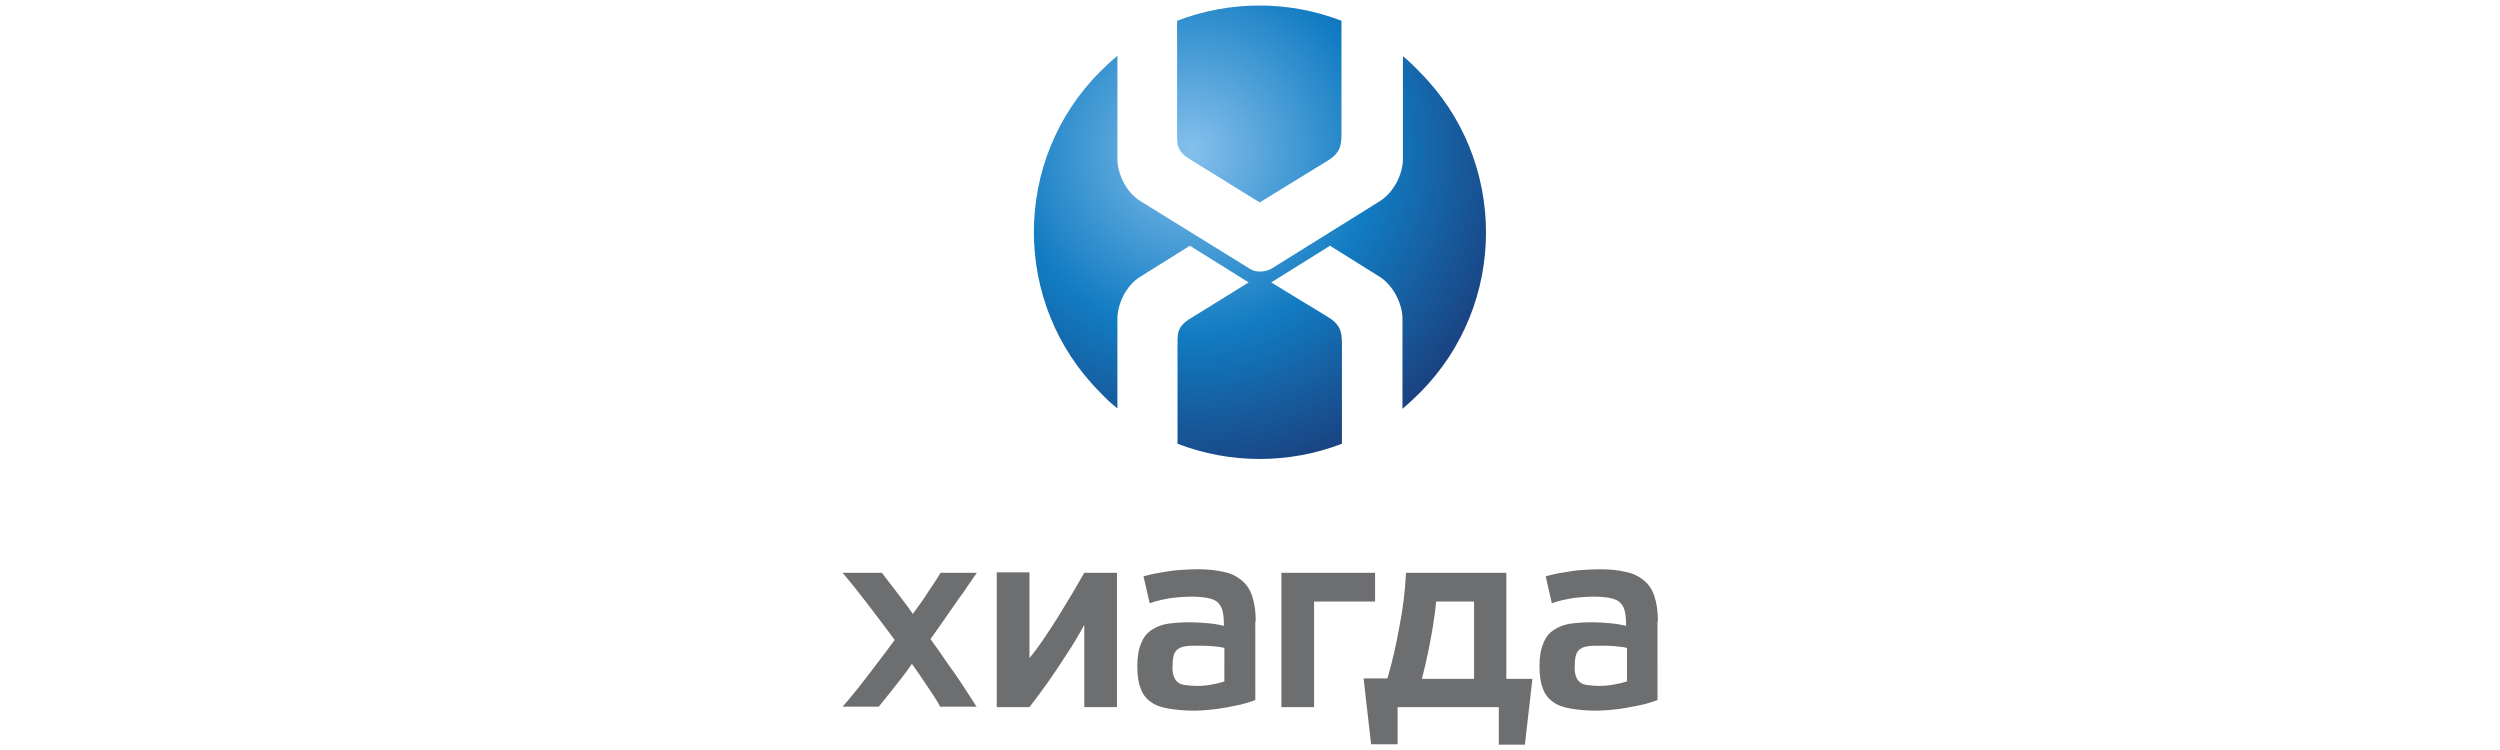 <?xml version="1.0" encoding="utf-8"?>
<!-- Generator: Adobe Illustrator 21.0.0, SVG Export Plug-In . SVG Version: 6.00 Build 0)  -->
<svg version="1.1" id="_x31_" xmlns="http://www.w3.org/2000/svg" xmlns:xlink="http://www.w3.org/1999/xlink" x="0px" y="0px"
	 viewBox="0 0 200 169.7" style="enable-background:new 0 0 200 169.7;" xml:space="preserve" height="60px">
<style type="text/css">
	.st0{fill-rule:evenodd;clip-rule:evenodd;fill:url(#SVGID_1_);}
	.st1{fill:#6D6E70;}
</style>
<g>
	<radialGradient id="SVGID_1_" cx="86.737" cy="34.122" r="83.134" gradientUnits="userSpaceOnUse">
		<stop  offset="0" style="stop-color:#85C0EC"/>
		<stop  offset="0.5" style="stop-color:#127CC2"/>
		<stop  offset="1" style="stop-color:#1C3471"/>
	</radialGradient>
	<path class="st0" d="M138.4,16.3c20,20,20,52.6,0,72.6c-1.3,1.3-2.6,2.5-3.9,3.6V72.1c0-3.2-2-7.5-5.2-9.5l-11.2-7l-13.3,8.3
		l12.8,7.8c3.3,2,3.2,3.9,3.2,7.1v21.6c-11.9,4.6-25.3,4.6-37.2,0V78.8c0-3.2-0.3-4.8,3-6.8l13.1-8.1l-13.3-8.3l-11.2,7
		c-3.3,2-5.2,6.3-5.2,9.5v20.3c-1.4-1.1-2.7-2.3-3.9-3.6c-20-20-20-52.6,0-72.6c1.3-1.3,2.6-2.5,3.9-3.6V36c0,3.2,1.9,7.5,5.2,9.5
		c8.3,5.1,16.6,10.3,24.9,15.4c1.3,0.8,3.5,0.7,4.9-0.2l24.4-15.2c3.3-2.1,5.2-6.3,5.2-9.5V12.7C135.9,13.8,137.2,15,138.4,16.3
		L138.4,16.3L138.4,16.3z M83.5,4.7v24.6c0,3.2-0.3,4.8,3,6.8l15.7,9.7h0c5.1-3.1,10.2-6.3,15.3-9.4c3.3-2,3.2-3.9,3.2-7.1V4.7
		C108.8,0.1,95.5,0.1,83.5,4.7z"/>
	<path class="st1" d="M38.2,160c-1-1.5-2-3.1-3.1-4.8c-1.1-1.7-2.3-3.4-3.6-5.2c-1.2-1.8-2.5-3.6-3.8-5.4c1.3-1.8,2.6-3.6,3.8-5.4
		c1.3-1.8,2.4-3.5,3.6-5.1c1.1-1.6,2.1-3.1,3.1-4.5h-8.2c-0.8,1.3-1.7,2.7-2.8,4.3c-1,1.6-2.2,3.3-3.5,5c-1.2-1.8-2.5-3.4-3.7-5
		c-1.2-1.6-2.3-3-3.3-4.3H7.8c1.1,1.3,2.3,2.7,3.6,4.4c1.3,1.6,2.6,3.4,4,5.2c1.4,1.8,2.8,3.7,4.2,5.6c-1.4,1.9-2.8,3.8-4.2,5.6
		c-1.4,1.8-2.7,3.6-4,5.2c-1.3,1.6-2.5,3.1-3.6,4.3h8.2c1.1-1.4,2.3-2.8,3.6-4.5c1.3-1.6,2.6-3.3,3.9-5.2c1.2,1.7,2.4,3.4,3.5,5.1
		c1.1,1.6,2.1,3.1,2.9,4.6H38.2L38.2,160z M62.5,160h7.4v-30.4h-7.4c-0.9,1.6-1.9,3.3-2.9,5c-1,1.7-2.1,3.4-3.1,5.1
		c-1.1,1.7-2.1,3.3-3.2,4.9c-1.1,1.6-2.1,3-3.2,4.3v-19.4h-7.4V160h7.4c1.4-1.8,2.9-3.8,4.3-5.8c1.4-2,2.8-4.1,4.2-6.3
		c1.4-2.1,2.7-4.3,3.9-6.5V160L62.5,160z M101.3,140.6c0-2.3-0.3-4.2-0.8-5.7c-0.5-1.5-1.3-2.7-2.4-3.6c-1.1-0.9-2.4-1.6-4.1-1.9
		c-1.6-0.4-3.6-0.6-5.9-0.6c-1.5,0-2.9,0.1-4.4,0.2c-1.5,0.1-2.8,0.4-4.2,0.6c-1.3,0.2-2.5,0.5-3.6,0.8l1.4,6.1
		c0.8-0.3,1.8-0.6,2.8-0.8c1-0.2,2-0.4,3.1-0.5c1.1-0.1,2.2-0.2,3.3-0.2c1.6,0,2.9,0.1,3.9,0.3c1,0.2,1.8,0.5,2.3,1
		c0.5,0.5,0.9,1.1,1.1,2c0.2,0.8,0.3,1.9,0.3,3.3c-1.3-0.3-2.5-0.5-3.8-0.6c-1.2-0.1-2.5-0.2-3.8-0.2c-1.8,0-3.4,0.1-4.9,0.3
		c-1.5,0.2-2.7,0.7-3.8,1.4c-1.1,0.7-1.9,1.7-2.4,3c-0.6,1.3-0.9,3.1-0.9,5.2c0,2,0.2,3.6,0.7,4.9c0.4,1.3,1.2,2.4,2.2,3.1
		c1,0.8,2.3,1.3,4,1.6c1.6,0.3,3.7,0.5,6.1,0.5c1.1,0,2.2-0.1,3.4-0.2c1.2-0.1,2.4-0.3,3.6-0.5c1.2-0.2,2.4-0.5,3.5-0.7
		c1.1-0.3,2.2-0.6,3.2-1V140.6L101.3,140.6z M94.2,154.2c-0.9,0.3-1.8,0.5-2.9,0.7c-1.1,0.2-2.1,0.3-3.2,0.3c-1.1,0-2-0.1-2.8-0.2
		c-0.7-0.1-1.3-0.3-1.7-0.7c-0.4-0.3-0.7-0.8-0.9-1.4c-0.2-0.6-0.3-1.5-0.2-2.5c0-1,0.1-1.7,0.3-2.3c0.2-0.6,0.5-1,1-1.3
		c0.4-0.3,1-0.5,1.8-0.6c0.7-0.1,1.6-0.1,2.6-0.1c1.1,0,2.2,0,3.2,0.1c1,0.1,2,0.2,2.8,0.4V154.2L94.2,154.2z M114.6,136.1h13.7
		v-6.5h-21.2V160h7.4V136.1L114.6,136.1z M135.3,129.6H158v24h5.9l-1.7,14.9h-5.9V160h-22.9v8.4h-6l-1.7-14.9h5.4
		c1.1-3.8,2-7.7,2.7-11.7C134.6,137.8,135.1,133.7,135.3,129.6L135.3,129.6z M150.6,136.1h-8.5c-0.1,1.7-0.4,3.6-0.7,5.5
		c-0.3,2-0.7,3.9-1.1,6c-0.4,2-0.9,4-1.4,6h11.8V136.1L150.6,136.1z M192.3,140.6c0-2.3-0.3-4.2-0.8-5.7c-0.5-1.5-1.3-2.7-2.4-3.6
		c-1.1-0.9-2.5-1.6-4.1-1.9c-1.6-0.4-3.6-0.6-5.9-0.6c-1.5,0-2.9,0.1-4.4,0.2c-1.5,0.1-2.8,0.4-4.2,0.6c-1.3,0.2-2.5,0.5-3.6,0.8
		l1.4,6.1c0.8-0.3,1.8-0.6,2.8-0.8c1-0.2,2-0.4,3.1-0.5c1.1-0.1,2.2-0.2,3.3-0.2c1.6,0,2.9,0.1,3.9,0.3c1,0.2,1.8,0.5,2.3,1
		c0.5,0.5,0.9,1.1,1.1,2c0.2,0.8,0.3,1.9,0.3,3.3c-1.3-0.3-2.5-0.5-3.8-0.6c-1.2-0.1-2.5-0.2-3.8-0.2c-1.8,0-3.4,0.1-4.9,0.3
		c-1.5,0.2-2.7,0.7-3.8,1.4c-1.1,0.7-1.9,1.7-2.4,3c-0.6,1.3-0.9,3.1-0.9,5.2c0,2,0.2,3.6,0.7,4.9c0.4,1.3,1.2,2.4,2.2,3.1
		c1,0.8,2.3,1.3,4,1.6c1.6,0.3,3.7,0.5,6.1,0.5c1.1,0,2.2-0.1,3.4-0.2c1.2-0.1,2.4-0.3,3.6-0.5c1.2-0.2,2.4-0.5,3.5-0.7
		c1.1-0.3,2.2-0.6,3.2-1V140.6L192.3,140.6z M185.2,154.2c-0.9,0.3-1.8,0.5-2.9,0.7c-1.1,0.2-2.1,0.3-3.2,0.3c-1.1,0-2-0.1-2.8-0.2
		c-0.7-0.1-1.3-0.3-1.7-0.7c-0.4-0.3-0.7-0.8-0.9-1.4c-0.2-0.6-0.3-1.5-0.2-2.5c0-1,0.1-1.7,0.3-2.3c0.2-0.6,0.5-1,1-1.3
		c0.4-0.3,1-0.5,1.8-0.6c0.7-0.1,1.6-0.1,2.7-0.1c1.1,0,2.2,0,3.2,0.1c1,0.1,2,0.2,2.8,0.4V154.2z"/>
</g>
</svg>

